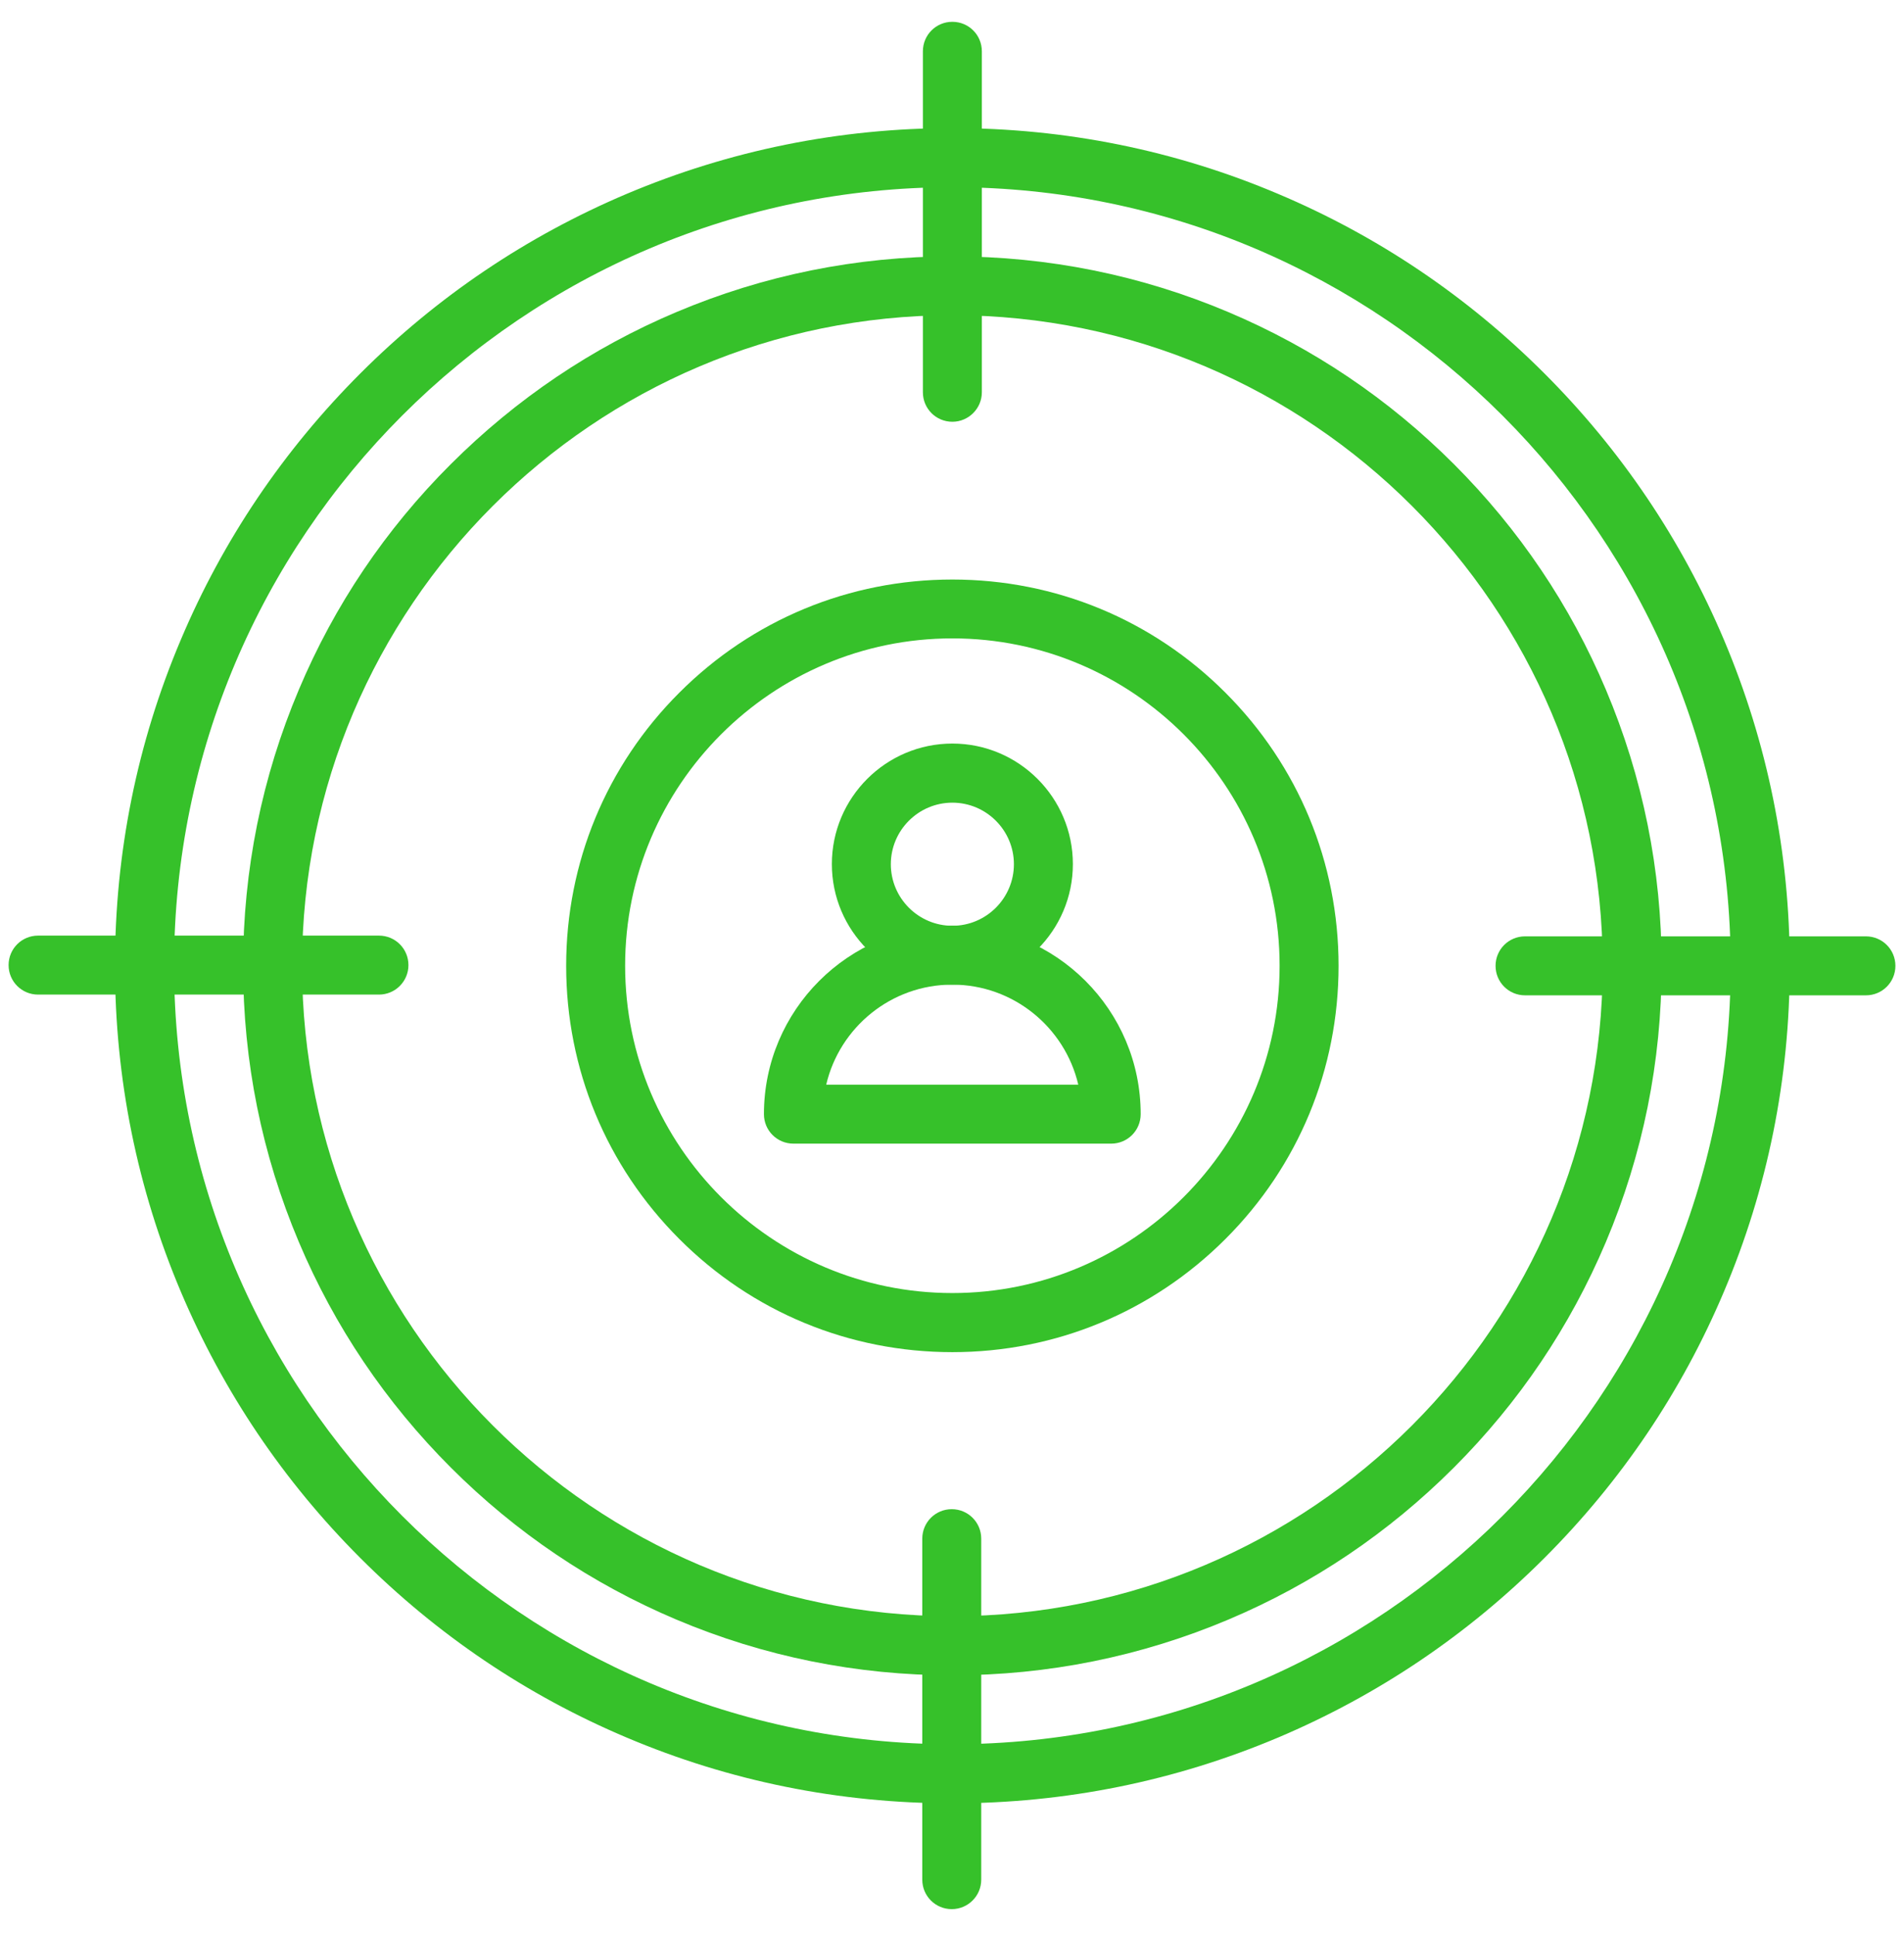 <svg width="62" height="63" viewBox="0 0 62 63" fill="none" xmlns="http://www.w3.org/2000/svg">
<path d="M31.012 58.706C27.332 58.706 23.76 57.986 20.4 56.562C17.152 55.19 14.236 53.222 11.732 50.718C9.228 48.214 7.264 45.298 5.888 42.05C4.468 38.69 3.744 35.118 3.744 31.438C3.744 27.758 4.464 24.186 5.888 20.826C7.26 17.578 9.228 14.662 11.732 12.158C14.236 9.654 17.152 7.69 20.4 6.314C23.76 4.894 27.332 4.17 31.012 4.17C34.692 4.17 38.264 4.89 41.624 6.314C44.872 7.686 47.788 9.654 50.292 12.158C52.796 14.662 54.76 17.578 56.136 20.826C57.556 24.186 58.28 27.758 58.28 31.438C58.28 35.118 57.56 38.69 56.136 42.05C54.764 45.298 52.796 48.214 50.292 50.718C47.788 53.222 44.872 55.186 41.624 56.562C38.26 57.982 34.692 58.706 31.012 58.706ZM31.012 6.094C17.036 6.094 5.668 17.462 5.668 31.438C5.668 45.414 17.036 56.782 31.012 56.782C44.988 56.782 56.356 45.414 56.356 31.438C56.356 17.466 44.984 6.094 31.012 6.094Z" fill="#36C12A"/>
<path d="M31.012 54.538C27.896 54.538 24.868 53.926 22.02 52.722C19.268 51.558 16.8 49.894 14.68 47.774C12.56 45.654 10.892 43.182 9.732 40.434C8.528 37.586 7.916 34.562 7.916 31.442C7.916 28.322 8.528 25.298 9.732 22.45C10.892 19.698 12.556 17.23 14.68 15.11C16.804 12.99 19.272 11.322 22.02 10.162C24.868 8.958 27.892 8.346 31.012 8.346C34.132 8.346 37.156 8.958 40.004 10.162C42.756 11.326 45.224 12.99 47.344 15.11C49.464 17.23 51.132 19.702 52.292 22.45C53.496 25.298 54.108 28.322 54.108 31.442C54.108 34.562 53.496 37.586 52.292 40.434C51.128 43.186 49.464 45.654 47.344 47.774C45.224 49.894 42.752 51.562 40.004 52.722C37.152 53.926 34.128 54.538 31.012 54.538ZM31.012 10.262C19.336 10.262 9.836 19.762 9.836 31.438C9.836 43.114 19.336 52.614 31.012 52.614C42.688 52.614 52.188 43.114 52.188 31.438C52.188 19.762 42.688 10.262 31.012 10.262Z" fill="#36C12A"/>
<path d="M31.012 13.73C30.48 13.73 30.052 13.302 30.052 12.77V1.67C30.052 1.138 30.48 0.71 31.012 0.71C31.544 0.71 31.972 1.138 31.972 1.67V12.77C31.972 13.298 31.54 13.73 31.012 13.73Z" fill="#36C12A"/>
<path d="M12.34 32.378H1.24C0.708 32.378 0.28 31.95 0.28 31.418C0.28 30.886 0.708 30.458 1.24 30.458H12.34C12.872 30.458 13.3 30.886 13.3 31.418C13.3 31.95 12.868 32.378 12.34 32.378Z" fill="#36C12A"/>
<path d="M30.992 62.15C30.46 62.15 30.032 61.722 30.032 61.19V50.09C30.032 49.558 30.46 49.13 30.992 49.13C31.524 49.13 31.952 49.558 31.952 50.09V61.19C31.952 61.722 31.52 62.15 30.992 62.15Z" fill="#36C12A"/>
<path d="M60.76 32.402H49.66C49.128 32.402 48.7 31.974 48.7 31.442C48.7 30.91 49.128 30.482 49.66 30.482H60.76C61.292 30.482 61.72 30.91 61.72 31.442C61.72 31.974 61.292 32.402 60.76 32.402Z" fill="#36C12A"/>
<path d="M31.012 44.018C27.652 44.018 24.492 42.71 22.12 40.334C19.744 37.958 18.436 34.798 18.436 31.442C18.436 28.086 19.744 24.922 22.12 22.55C24.496 20.174 27.656 18.866 31.012 18.866C34.368 18.866 37.532 20.174 39.904 22.55C42.28 24.926 43.588 28.086 43.588 31.442C43.588 34.798 42.28 37.962 39.904 40.334C37.528 42.71 34.368 44.018 31.012 44.018ZM31.012 20.782C25.136 20.782 20.356 25.562 20.356 31.438C20.356 37.314 25.136 42.094 31.012 42.094C36.888 42.094 41.668 37.314 41.668 31.438C41.668 25.562 36.888 20.782 31.012 20.782Z" fill="#36C12A"/>
<path d="M31.012 32.054C28.848 32.054 27.088 30.294 27.088 28.13C27.088 25.966 28.848 24.206 31.012 24.206C33.176 24.206 34.936 25.966 34.936 28.13C34.936 30.294 33.172 32.054 31.012 32.054ZM31.012 26.13C29.908 26.13 29.008 27.03 29.008 28.134C29.008 29.238 29.908 30.138 31.012 30.138C32.116 30.138 33.016 29.238 33.016 28.134C33.016 27.03 32.116 26.13 31.012 26.13Z" fill="#36C12A"/>
<path d="M36.184 37.23H25.836C25.304 37.23 24.876 36.802 24.876 36.27C24.876 32.886 27.628 30.134 31.012 30.134C34.396 30.134 37.144 32.886 37.144 36.27C37.144 36.802 36.716 37.23 36.184 37.23ZM26.904 35.31H35.112C34.676 33.446 33 32.054 31.008 32.054C29.016 32.054 27.34 33.446 26.904 35.31Z" fill="#36C12A"/>
</svg>
